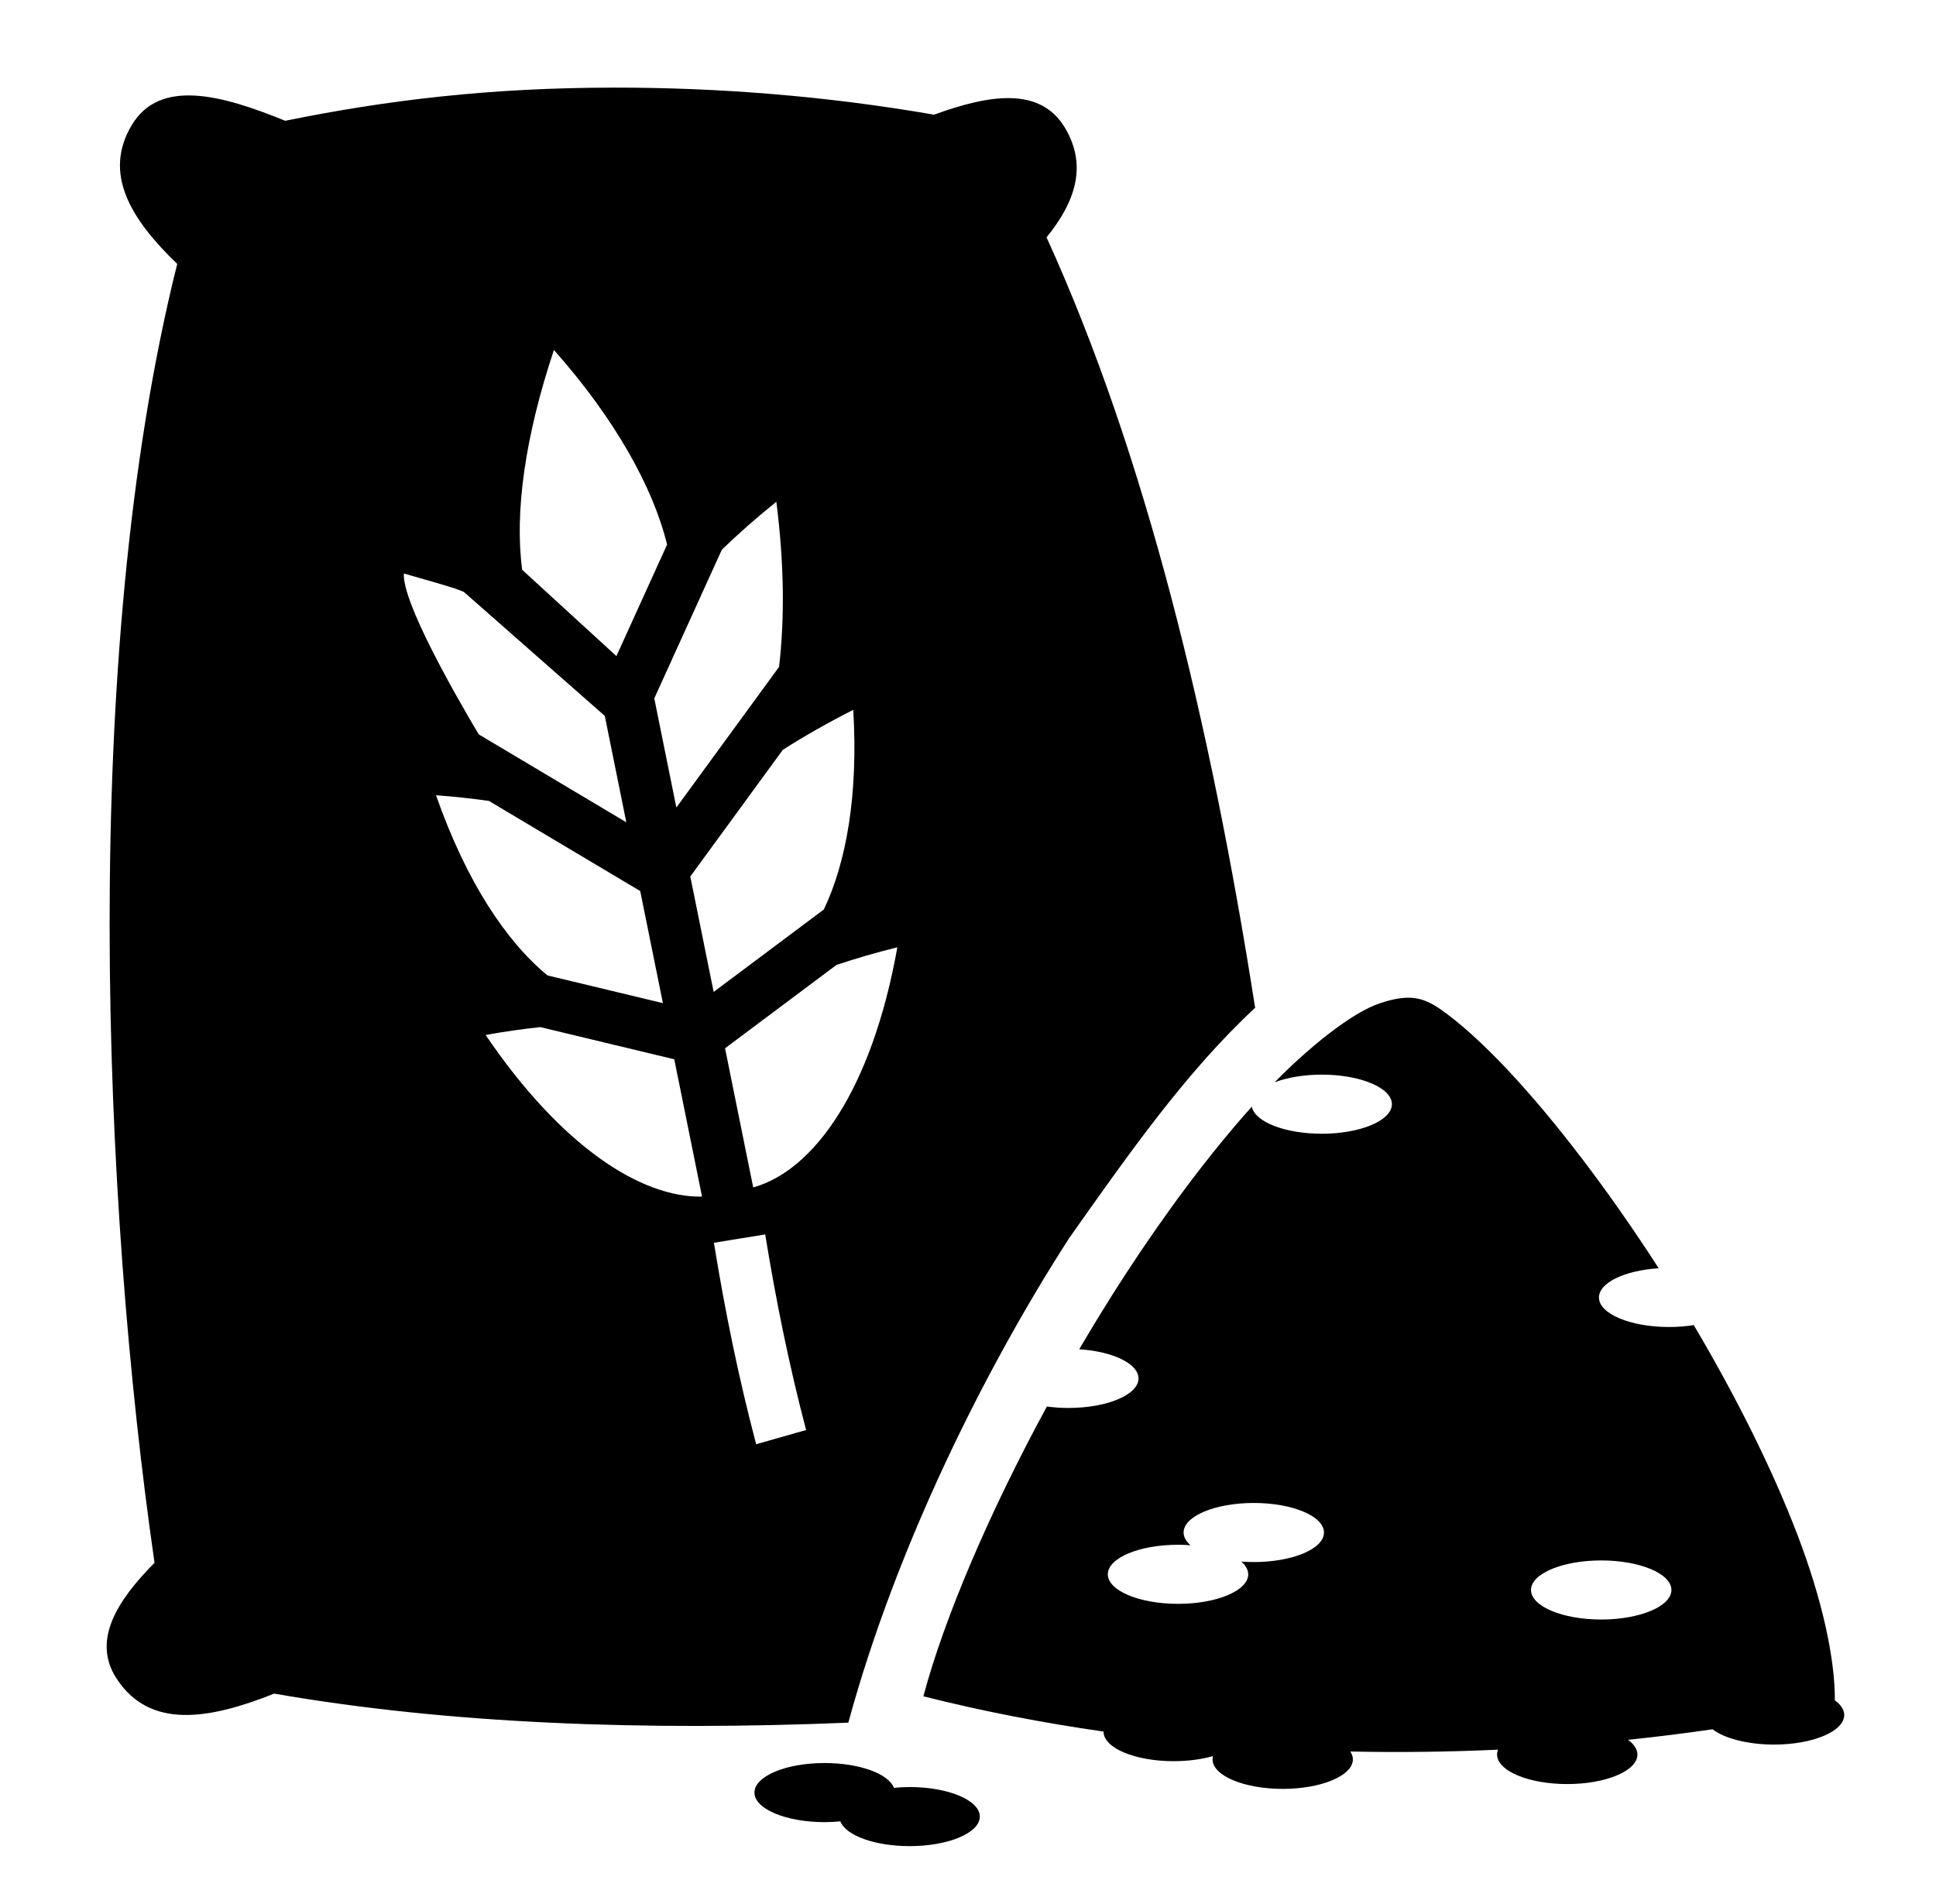 <svg width="61" height="60" viewBox="0 0 61 60" fill="none" xmlns="http://www.w3.org/2000/svg">
<g id="grain_svgrepo.com">
<path id="Vector" d="M19.37 2.761C15.435 2.763 12.201 3.153 8.986 3.806C6.993 2.993 5.035 2.459 4.15 3.945C3.241 5.468 4.115 6.904 5.584 8.317C2.488 20.674 3.238 37.966 4.869 49.247C3.671 50.456 2.893 51.707 3.677 52.902C4.717 54.489 6.559 54.198 8.639 53.37C14.208 54.339 20.399 54.546 26.729 54.285C28.243 48.731 31.032 43.142 33.684 39.021C35.572 36.349 37.369 33.781 39.547 31.758C38.145 22.804 36.095 14.328 32.975 7.48C33.882 6.362 34.268 5.222 33.555 4.027C32.775 2.72 31.164 2.98 29.431 3.614C26.015 3.021 22.614 2.759 19.37 2.761ZM17.453 11.028C19.376 13.198 20.577 15.355 21.019 17.161L19.422 20.675L16.454 17.957C16.209 16.154 16.541 13.76 17.453 11.028ZM24.461 15.813C24.71 17.754 24.725 19.515 24.546 21.017L21.311 25.447L20.615 22.008L22.744 17.323C23.265 16.818 23.836 16.313 24.461 15.813ZM14.612 18.65L19.056 22.56L19.734 25.912L15.083 23.141C14.289 21.801 12.671 18.963 12.725 18.072C14.508 18.581 14.315 18.538 14.612 18.65ZM26.885 22.369C27.044 25.05 26.669 27.165 25.958 28.66L22.486 31.258L21.75 27.621L24.665 23.629C25.338 23.199 26.079 22.777 26.885 22.369V22.369ZM13.738 25.06C14.317 25.103 14.873 25.163 15.405 25.239L20.172 28.079L20.887 31.611L17.251 30.738C15.947 29.665 14.693 27.783 13.738 25.06ZM28.274 29.852C27.468 34.359 25.635 36.891 23.732 37.418L22.845 33.034L26.355 30.408C26.986 30.197 27.627 30.011 28.274 29.852ZM40.162 34.106C40.568 33.951 41.096 33.865 41.644 33.864C42.866 33.864 43.856 34.281 43.856 34.795C43.856 35.31 42.866 35.727 41.645 35.727C40.496 35.726 39.54 35.356 39.442 34.875C38.115 36.352 36.744 38.188 35.452 40.172C34.955 40.935 34.472 41.722 34.005 42.518C35.08 42.589 35.872 42.979 35.873 43.438C35.872 43.952 34.882 44.369 33.661 44.368C33.435 44.368 33.209 44.353 32.985 44.323C31.185 47.636 29.756 50.969 29.094 53.455C30.948 53.923 32.848 54.29 34.771 54.566L34.771 54.568C34.771 55.083 35.761 55.499 36.982 55.499C37.423 55.499 37.854 55.443 38.219 55.339C38.21 55.373 38.205 55.407 38.205 55.441C38.205 55.955 39.195 56.372 40.416 56.372C41.637 56.372 42.627 55.955 42.627 55.441C42.627 55.358 42.599 55.275 42.545 55.194C44.097 55.227 45.65 55.207 47.2 55.136C47.181 55.184 47.17 55.236 47.17 55.289C47.17 55.803 48.16 56.22 49.381 56.22C50.602 56.22 51.592 55.803 51.593 55.289C51.592 55.127 51.49 54.967 51.297 54.826C52.187 54.733 53.075 54.622 53.96 54.494C54.349 54.791 55.091 54.975 55.897 54.976C57.118 54.976 58.108 54.559 58.108 54.044C58.108 53.882 58.006 53.722 57.813 53.581C57.819 52.252 57.411 50.398 56.636 48.369C55.832 46.264 54.675 43.964 53.367 41.757C53.11 41.797 52.851 41.817 52.591 41.817C51.369 41.817 50.379 41.4 50.38 40.886C50.381 40.426 51.181 40.035 52.262 39.966C50.693 37.529 48.999 35.307 47.51 33.722C46.722 32.883 45.988 32.223 45.401 31.814C44.814 31.405 44.37 31.319 43.473 31.617C42.576 31.916 41.206 33.036 40.162 34.106ZM17.025 32.367L21.245 33.381L22.12 37.708C20.209 37.744 17.697 36.144 15.301 32.615C15.896 32.507 16.471 32.425 17.025 32.367ZM24.11 38.9C24.452 41.003 24.872 43.059 25.399 45.064L23.825 45.511C23.277 43.437 22.844 41.319 22.494 39.163L24.11 38.9ZM39.505 47.362C40.726 47.362 41.716 47.779 41.716 48.294C41.716 48.808 40.726 49.224 39.505 49.224C39.373 49.224 39.242 49.219 39.111 49.209C39.254 49.334 39.328 49.471 39.329 49.61C39.329 50.124 38.339 50.541 37.118 50.541C35.896 50.541 34.906 50.124 34.906 49.61C34.906 49.096 35.896 48.679 37.118 48.679C37.25 48.679 37.382 48.684 37.511 48.695C37.368 48.569 37.294 48.432 37.293 48.294C37.293 47.779 38.283 47.362 39.505 47.362ZM50.451 49.173C51.673 49.173 52.663 49.59 52.663 50.104C52.663 50.618 51.672 51.035 50.451 51.035C49.23 51.035 48.24 50.618 48.239 50.104C48.239 49.59 49.23 49.173 50.451 49.173ZM25.983 55.557C24.761 55.557 23.771 55.974 23.771 56.489C23.771 57.003 24.762 57.42 25.983 57.42C26.148 57.42 26.314 57.411 26.478 57.395C26.653 57.846 27.576 58.176 28.66 58.176C29.882 58.176 30.872 57.76 30.872 57.245C30.872 56.731 29.881 56.314 28.66 56.314C28.493 56.315 28.327 56.323 28.165 56.339C27.991 55.888 27.067 55.558 25.983 55.557H25.983Z" fill="black"/>
</g>
</svg>
